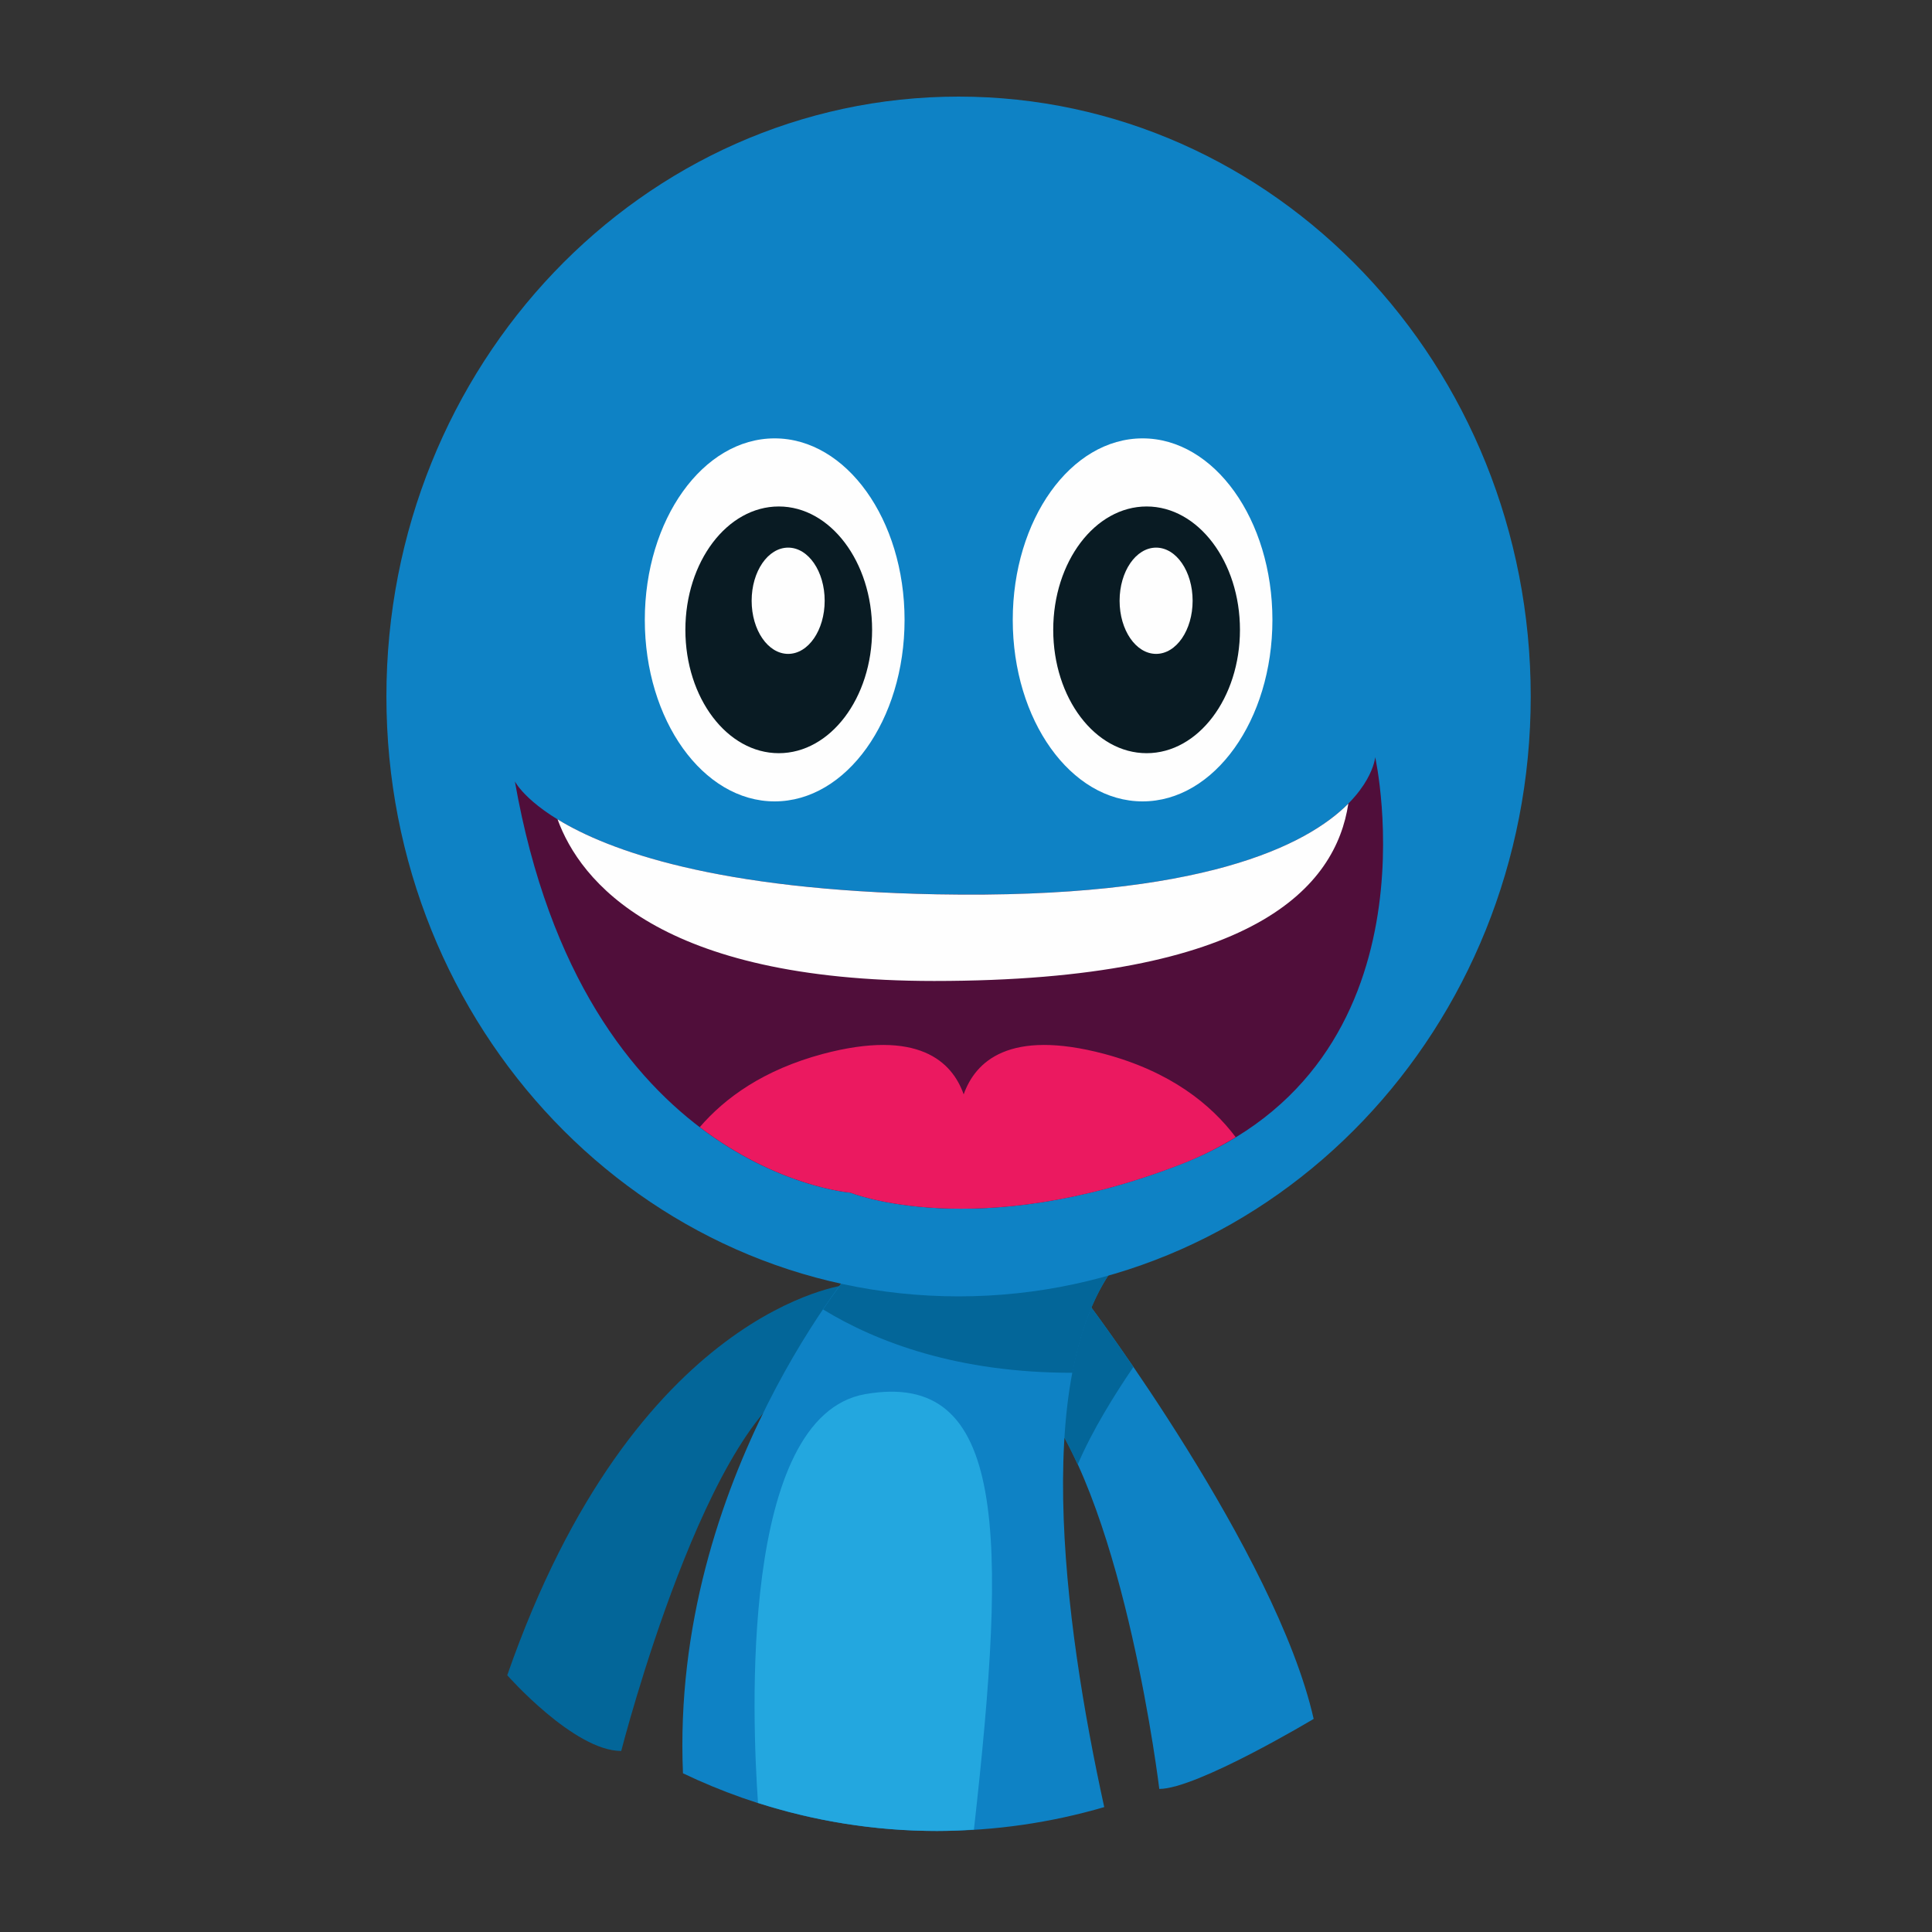 <?xml version="1.0" encoding="UTF-8"?>
<svg width="20px" height="20px" viewBox="0 0 20 20" version="1.1" xmlns="http://www.w3.org/2000/svg" xmlns:xlink="http://www.w3.org/1999/xlink">
    <rect x="0" y="0" width="20" height="20" fill="#333333" stroke="none"/>
    <!-- Generator: Sketch 48.1 (47250) - http://www.bohemiancoding.com/sketch -->
    <title>BLUEGUY</title>
    <desc>Created with Sketch.</desc>
    <defs></defs>
    <g id="Page-1" stroke="none" stroke-width="1" fill="none" fill-rule="evenodd">
        <g id="BLUEGUY">
            <g id="Page-1" transform="translate(4, 1)">
                <path d="M7.267,12.494 C7.267,12.494 9.21,15.074 9.599,16.794 C9.599,16.794 8.39,17.519 8.001,17.519 C8.001,17.519 7.654,14.644 6.792,13.529 C6.792,13.529 6.706,12.494 7.267,12.494" id="Fill-1" fill="#0E82C5"></path>
                <path d="M7.733,13.151 C7.459,12.748 7.267,12.494 7.267,12.494 C6.706,12.494 6.792,13.529 6.792,13.529 C6.926,13.702 7.046,13.921 7.156,14.162 C7.305,13.81 7.541,13.432 7.733,13.151" id="Fill-3" fill="#036699"></path>
                <path d="M4.763,12.3 C4.763,12.3 2.575,12.539 1.251,16.342 C1.251,16.342 1.942,17.126 2.431,17.126 C2.431,17.126 3.343,13.56 4.389,13.264 L4.763,12.3 Z" id="Fill-5" fill="#036699"></path>
                <path d="M4.915,12.023 C4.915,12.023 2.94,14.288 3.07,17.357 C3.862,17.736 4.753,17.954 5.7,17.954 C6.302,17.954 6.884,17.867 7.431,17.707 C7.013,15.801 6.639,13.036 7.66,11.965 L4.915,12.023 Z" id="Fill-7" fill="#0E82C5"></path>
                <path d="M4.52,12.555 C5.078,12.896 5.919,13.212 7.103,13.211 C7.2,12.701 7.374,12.265 7.66,11.965 L4.915,12.023 C4.915,12.023 4.75,12.216 4.52,12.555" id="Fill-9" fill="#036699"></path>
                <path d="M11.846,6.21 C11.846,9.64 9.195,12.42 5.923,12.42 C2.652,12.42 9.23076923e-05,9.64 9.23076923e-05,6.21 C9.23076923e-05,2.78 2.652,1.93548387e-05 5.923,1.93548387e-05 C9.195,1.93548387e-05 11.846,2.78 11.846,6.21" id="Fill-11" fill="#0E82C5"></path>
                <path d="M5.364,5.417 C5.364,6.455 4.761,7.296 4.019,7.296 C3.277,7.296 2.675,6.455 2.675,5.417 C2.675,4.379 3.277,3.538 4.019,3.538 C4.761,3.538 5.364,4.379 5.364,5.417" id="Fill-13" fill="#FEFEFE"></path>
                <path d="M5.028,5.52 C5.028,6.226 4.595,6.797 4.062,6.797 C3.528,6.797 3.095,6.226 3.095,5.52 C3.095,4.815 3.528,4.243 4.062,4.243 C4.595,4.243 5.028,4.815 5.028,5.52" id="Fill-15" fill="#091B23"></path>
                <path d="M4.537,5.219 C4.537,5.523 4.368,5.769 4.159,5.769 C3.95,5.769 3.781,5.523 3.781,5.219 C3.781,4.915 3.95,4.669 4.159,4.669 C4.368,4.669 4.537,4.915 4.537,5.219" id="Fill-17" fill="#FEFEFE"></path>
                <path d="M9.172,5.417 C9.172,6.455 8.57,7.296 7.828,7.296 C7.085,7.296 6.484,6.455 6.484,5.417 C6.484,4.379 7.085,3.538 7.828,3.538 C8.57,3.538 9.172,4.379 9.172,5.417" id="Fill-19" fill="#FEFEFE"></path>
                <path d="M8.836,5.52 C8.836,6.226 8.403,6.797 7.87,6.797 C7.336,6.797 6.903,6.226 6.903,5.52 C6.903,4.815 7.336,4.243 7.87,4.243 C8.403,4.243 8.836,4.815 8.836,5.52" id="Fill-21" fill="#091B23"></path>
                <path d="M8.346,5.219 C8.346,5.523 8.177,5.769 7.968,5.769 C7.759,5.769 7.59,5.523 7.59,5.219 C7.59,4.915 7.759,4.669 7.968,4.669 C8.177,4.669 8.346,4.915 8.346,5.219" id="Fill-23" fill="#FEFEFE"></path>
                <path d="M1.33,7.089 C1.33,7.089 1.877,8.185 5.699,8.257 C10.124,8.341 10.236,6.838 10.236,6.838 C10.236,6.838 10.939,10.004 8.219,11.054 C6.101,11.872 4.803,11.346 4.803,11.346 C4.803,11.346 2.043,11.137 1.33,7.089" id="Fill-25" fill="#500E3A"></path>
                <path d="M5.671,9.155 C8.998,9.155 9.828,8.174 9.958,7.319 C9.53,7.75 8.445,8.309 5.699,8.258 C3.412,8.214 2.298,7.804 1.772,7.482 C2.004,8.119 2.82,9.155 5.671,9.155" id="Fill-27" fill="#FEFEFE"></path>
                <path d="M7.432,9.91 C6.445,9.648 6.096,9.99 5.976,10.329 C5.856,9.99 5.507,9.648 4.519,9.91 C3.903,10.075 3.505,10.365 3.244,10.668 C4.059,11.289 4.803,11.346 4.803,11.346 C4.803,11.346 6.101,11.872 8.219,11.055 C8.431,10.973 8.62,10.877 8.792,10.772 C8.535,10.431 8.118,10.094 7.432,9.91" id="Fill-29" fill="#EB1960"></path>
                <path d="M6.082,17.94 C6.427,14.869 6.423,13.176 4.957,13.432 C3.652,13.661 3.786,16.805 3.847,17.664 C4.43,17.85 5.051,17.954 5.7,17.954 C5.828,17.954 5.956,17.948 6.082,17.94" id="Fill-31" fill="#23A7DF"></path>
            </g>
        </g>
    </g>
</svg>